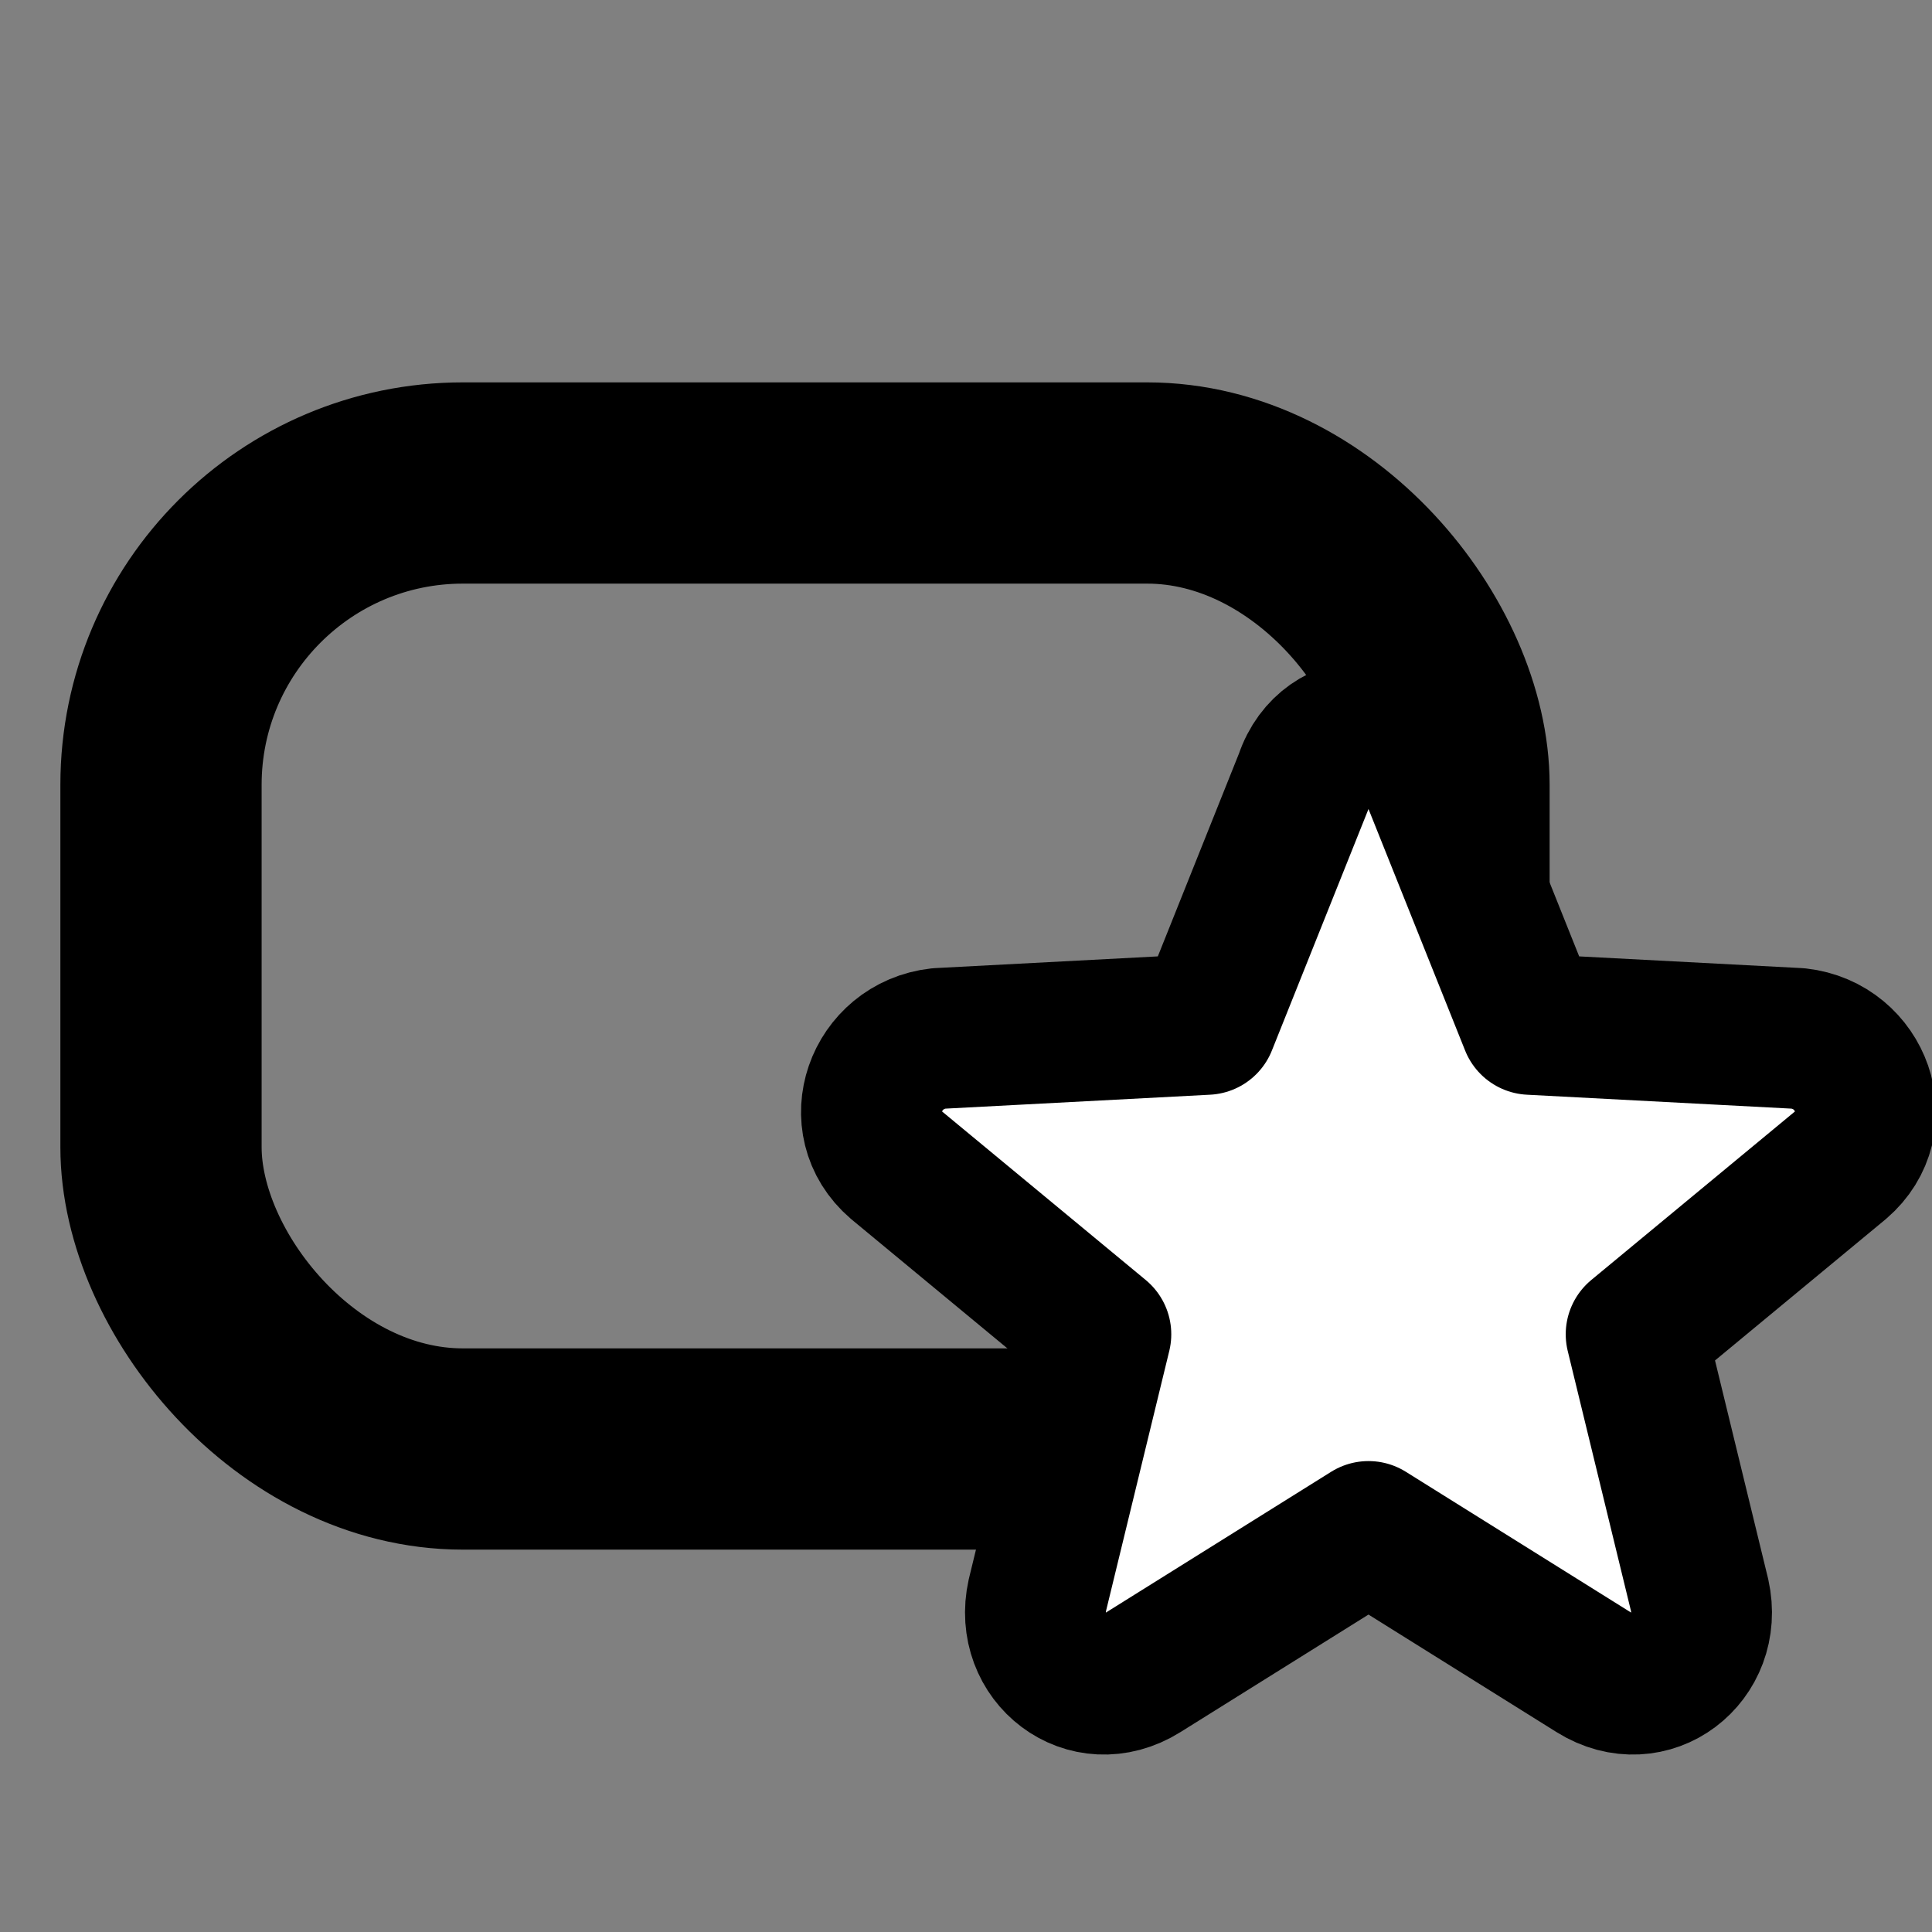 <svg xmlns="http://www.w3.org/2000/svg" width="96" height="96" viewBox="0,0 96,96" stroke="black">
  <rect x="0" y="0" width="96" height="96" fill="#808080" stroke="none"/>
  <rect x="08" y="24" width="64" height="48" rx="15" stroke-width="10" fill="none" />
	<path d="M 8.9 1.9 l 1.4 3.5 l 3.8 0.2 c 0.9 0.1 1.3 1.2 0.6 1.8 L 11.8 9.8 l 0.9 3.7 c 0.2 0.9 -0.7 1.6 -1.5 1.1 L 8 12.6 l -3.2 2 c -0.8 0.5 -1.7 -0.2 -1.5 -1.1 l 0.9 -3.7 L 1.3 7.4 C 0.6 6.8 1 5.7 1.9 5.6 L 5.7 5.4 L 7.1 1.9 C 7.4 1 8.6 1 8.9 1.9 z" transform="matrix(3.5 0 0 3.5 40 32)" fill="white" stroke-width="2" stroke-linejoin="round" />
</svg>
